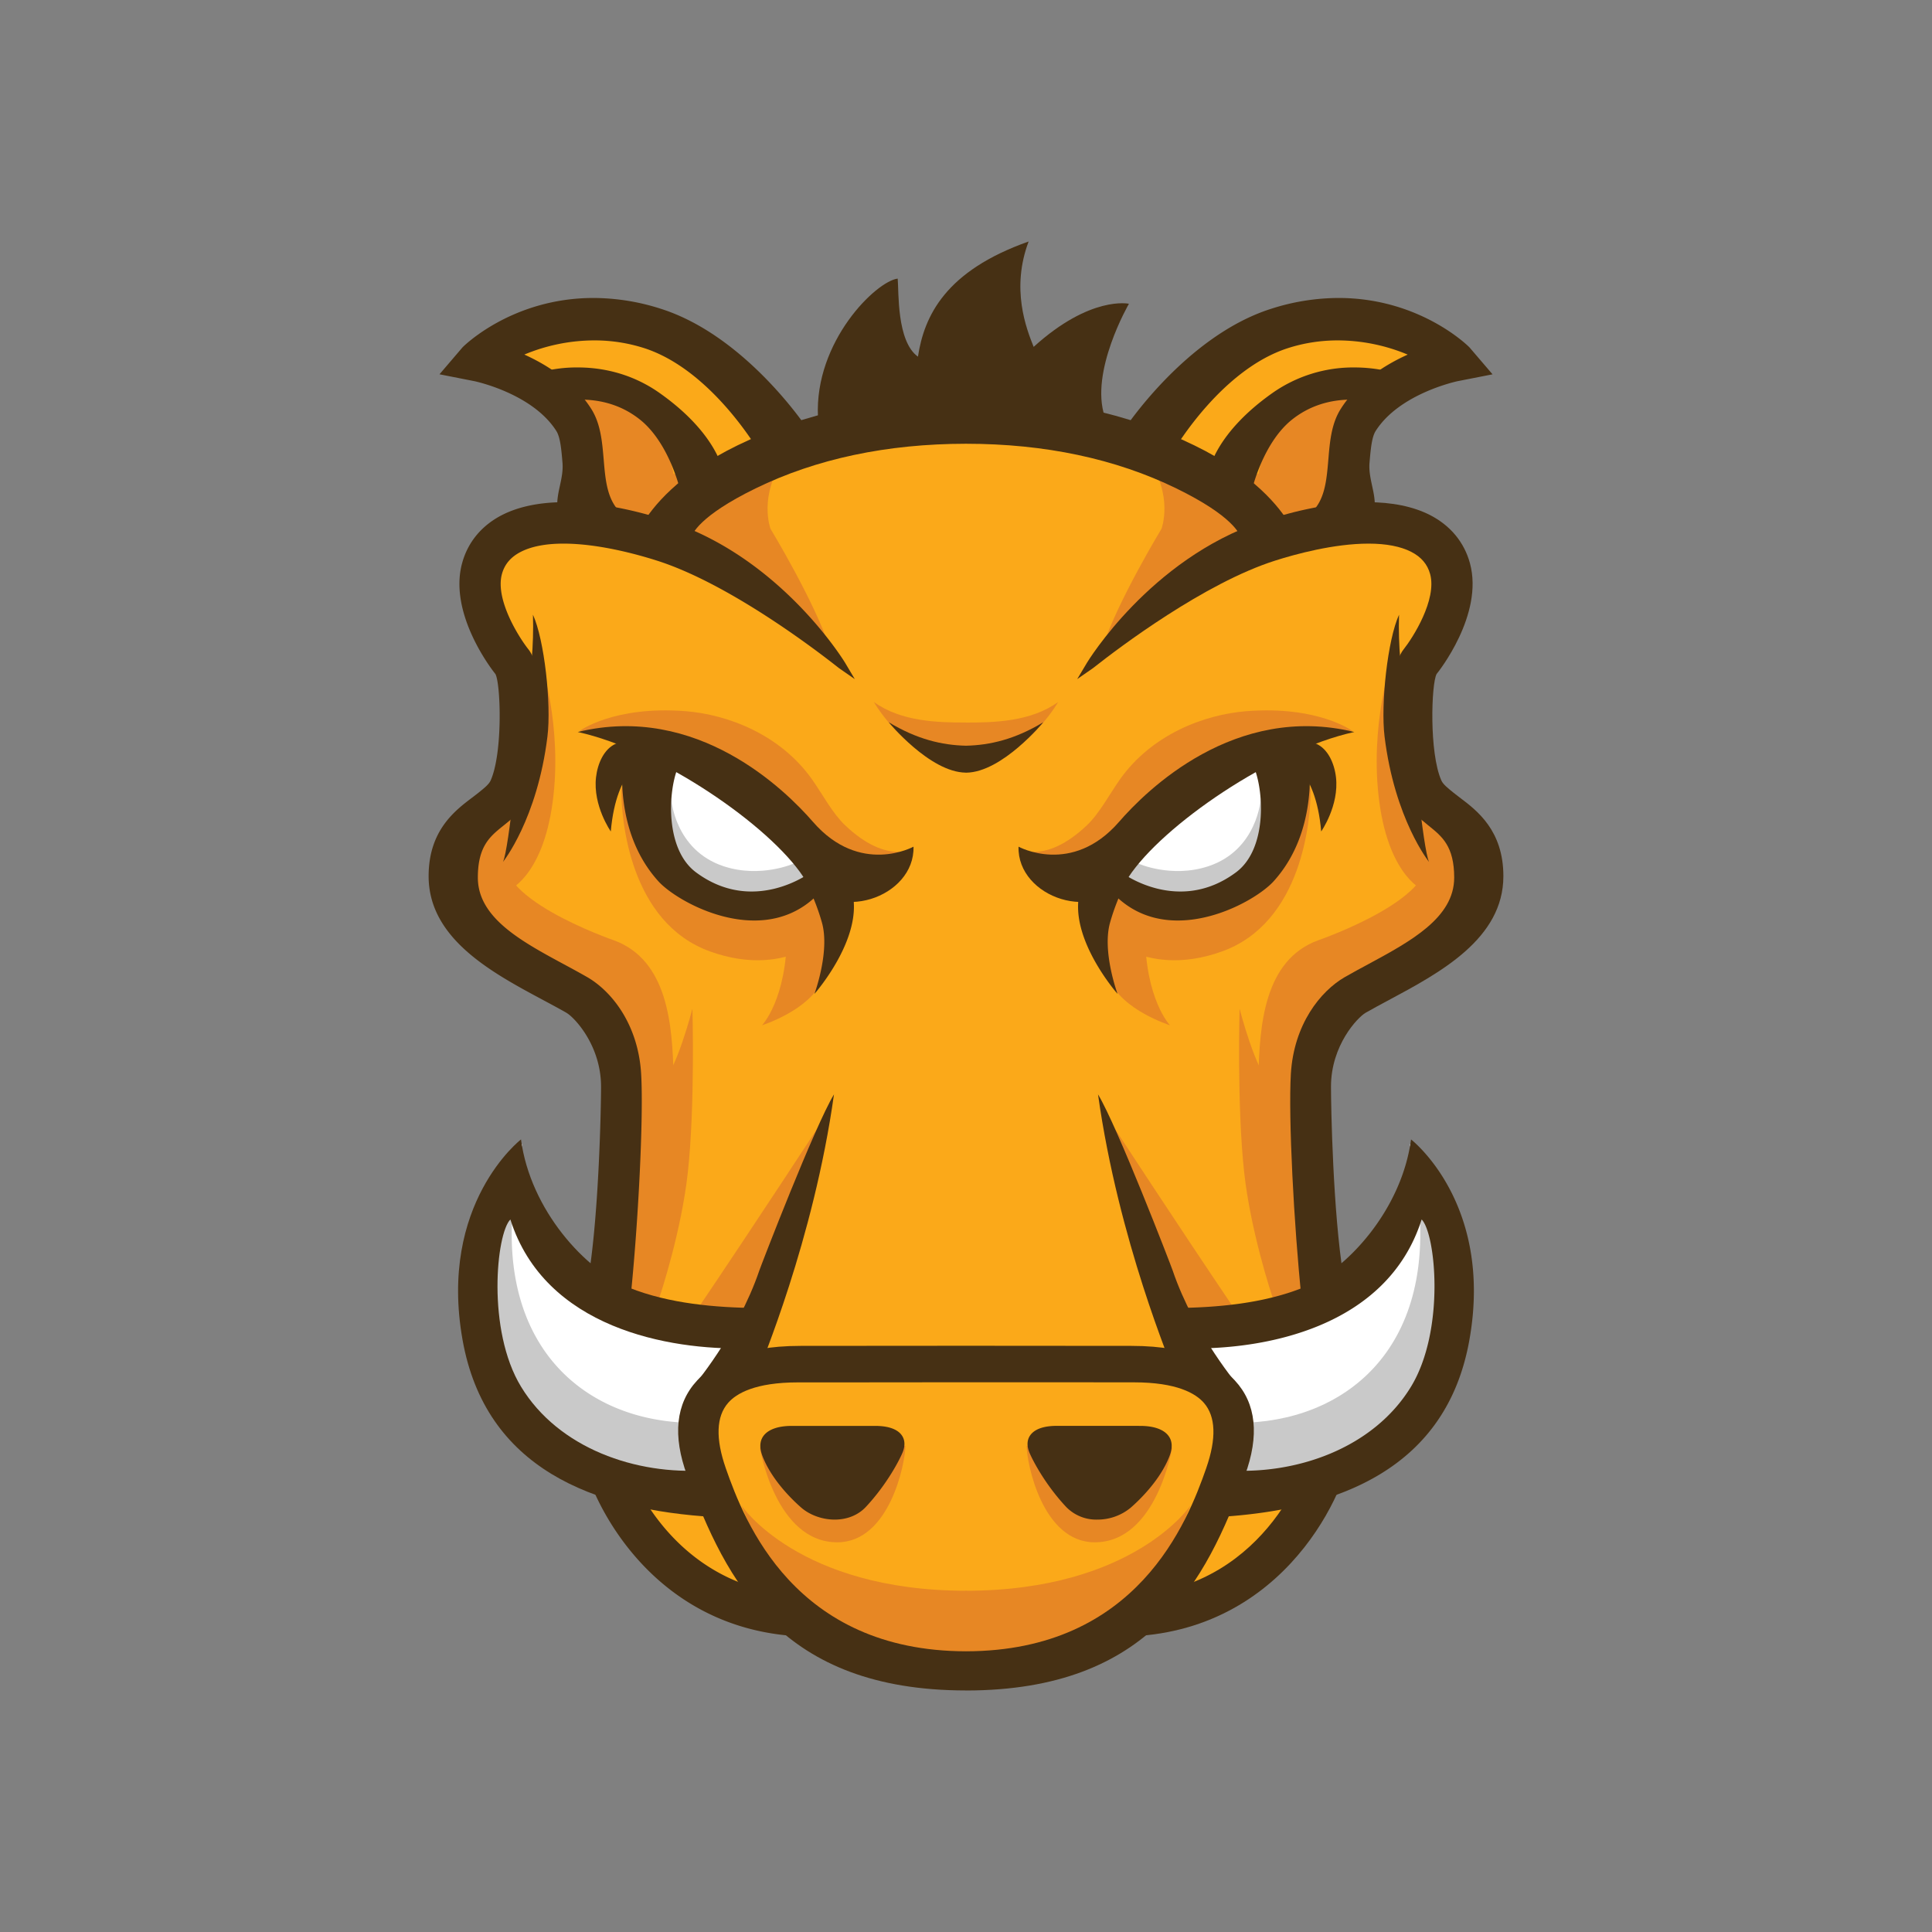 <svg xmlns="http://www.w3.org/2000/svg" width="48" height="48" fill="none"><rect width="100%" height="100%" fill="#808080" stroke="none"/><path fill="#FBA919" d="M12.373 14.75s.617 2.378.705 3.17c.088.793-1.586 2.554-1.586 3.435 0 .88.352 2.466 2.29 3.259 1.938.793 2.202 2.818 2.202 4.051s-.705 3.611-.705 3.611-.44 5.9 1.938 6.957c2.378 1.057 1.85 1.057 2.378 1.057s4.403 1.586 6.693.97c2.29-.617 2.906-1.322 2.906-1.322s2.29.176 2.994-1.85c.705-2.025 1.145-6.252.881-8.19-.264-1.938-.616-4.491.969-5.372 1.585-.881 3.259-1.938 2.994-2.818-.264-.881-1.673-2.114-1.673-2.114s-.352-2.202-.088-2.73c.264-.529 1.85-1.85.968-2.819-.88-.968-2.465-.968-2.465-.968l-2.026.175s-3.435-3.082-7.926-2.906c-4.492.177-7.31 2.906-7.31 2.906s-1.497-.528-2.818 0c-1.322.53-1.585 0-1.32 1.498Z"/><path fill="#E78724" d="M20.42 27.863s-1.743 2.666-3.023 4.559c-.198.292 1.28.313 1.28.313l1.744-4.872Zm.831-5.529s-.526 1.311-.814 2.006c-.312.756-1.504 1.132-1.504 1.132s.618-.648.618-2.29c0-.688.889-.962.889-.962l.811.114Z"/><path fill="#E78724" d="M20.72 23.075s-1.077 1.282-3.077.564c-2-.718-2.206-3.282-2.206-4s3.796.718 4.309 1.026c.513.307 1.487 1.538.974 2.41ZM13.165 9.374s1.846-.359 3.077.616c1.232.974 1.59 1.744 1.59 1.744l-2.075 1.644s-1.002-.465-1.31-1.798c-.307-1.334-.102-1.95-1.282-2.206Z"/><path fill="#E78724" d="M20.181 19.372c-.795-1.129-2.105-1.62-3.15-1.703-1.784-.139-2.63.491-2.63.491s2.92.124 3.762 1.23c1.567 2.058 3.854 2.225 4.22 1.773-.423.021-.889-.188-1.386-.659-.311-.294-.564-.774-.816-1.132Zm-4.931 3.989s-3.24-1.114-2.624-2.242c.615-1.128.125-1.743.125-1.743s-1.81 1.35-1.348 2.787c.283.881.759 1.52 3.37 2.743 1.252 2.326.258 6.512.317 6.532.1.033 1.759-.82 1.645-4.737-.034-1.203-.13-2.845-1.484-3.34Zm4.247-11.98c-1.358.69-3.22 1.652-3.22 1.652l.733.367c-.07.113-.104.18-.104.18l.752.342s1.836 1.33 2.96 2.185c-.374-1.155-1.475-2.969-1.475-2.969s-.312-.833.354-1.757Zm4.515 28.141c-4.177 0-5.592-2.12-5.592-2.12l.653 1.59c.247.687 2.879 2.827 4.932 2.827"/><path fill="#E78724" d="M18.878 35.969s.384 2.349 1.923 2.349c1.307 0 1.693-1.984 1.693-2.394l-3.616.045Zm-2.561-3.542c.137-.376.616-1.898.77-3.282.184-1.659.116-4.084.116-4.084s-.41 1.59-.769 1.846c-.359.257-1.026 2-1.026 2s-.357 2.596-.527 3.469c.47.094.867-.183 1.436.051Zm-3.716-10.29s.872-.308 1.129-2.205c.256-1.898-.308-3.54-.308-3.54s.051 2.616-.256 3.13c-.308.512-.565.666-.924 1.333-.359.667.154 1.077.36 1.282Z"/><path fill="#FDC168" d="m13.642 9.823-.178-.113c-.524.018.178.113.178.113Z"/><path fill="#FBA919" d="M20.207 10.82s-.82-.137-1.231-.753c-.41-.615-1.573-1.846-3.426-1.86-1.853-.014-3.686.492-3.686.492l1.6 1.012c.17-.006.465-.004.955.013 2.008.066 2.317 2.053 2.317 2.053l7.078-.975"/><path fill="#fff" d="M20.89 21.791s-.957.958-2.427.65c-1.47-.308-2.36-.958-2.428-2.086-.068-1.128.308-1.573.308-1.573s1.641.513 2.428 1.197c.786.684 1.367 1.778 2.12 1.812Z"/><path fill="#C9C9C9" d="M19.732 21.45s-.83.378-1.759.07c-1.215-.406-1.296-1.67-1.296-1.67s-.745 2.188 1.345 2.61c1.676.337 2.667-.634 2.667-.634l-.957-.377Z"/><path fill="#463014" d="M20.322 10.355c-.09-1.876 1.449-3.37 1.981-3.433.03.318-.03 1.558.503 1.939.156-1.013.68-2.13 2.75-2.861-.443 1.176-.058 2.162.125 2.618 1.414-1.283 2.367-1.071 2.367-1.071s-.983 1.695-.599 2.808c-2.839-.223-7.113.302-7.127 0Zm-6.018 2.858c-.677-.562-.173-1.084-.226-1.722-.03-.34-.056-.66-.168-.837-.623-.985-2.094-1.283-2.108-1.286l-.69-.135.456-.535c.06-.07 1.936-1.86 4.839-.922 2.03.655 3.534 2.876 3.59 2.966l-1.018.479c-.012-.019-1.2-2.107-2.943-2.669-1.409-.454-2.707-.022-3.263.262.591.236 1.364.665 1.83 1.4.22.348.257.785.292 1.208.048.56.092 1.09.504 1.432l-1.095.359Zm-1.809 8.203s.853-1.058 1.106-3.117c.1-.811-.077-2.411-.36-3.027.052 1.513-.333 3.027-.333 3.027s-.259 2.81-.413 3.117Z"/><path fill="#463014" d="M16.995 12.144c0-.002-.274-1.197-1.032-1.8-1.07-.85-2.375-.398-2.387-.394l-.19-.586c.063-.02 1.556-.49 2.93.476 1.384.972 1.55 1.854 1.565 1.951l-.886.353Zm-1.82 8.513s-.448-.64-.367-1.346c.04-.348.201-.705.49-.832.534-.235.772.372.772.372s-.754.186-.895 1.806Z"/><path fill="#463014" d="m20.09 21.634.03.054s-1.397 1.048-2.828-.015c-.766-.57-.694-1.98-.46-2.577a4.593 4.593 0 0 1 1.561.679c-.547-.488-1.025-.848-1.024-.856l-.621-.176-1.208-.414c-.016.092-.456 2.157.815 3.564.564.624 3.207 2.022 4.461-.367l-.725.108Z"/><path fill="#463014" d="M19.96 21.788c.786 1.196 2.77.512 2.736-.753 0 0-1.326.732-2.497-.615-.683-.787-2.874-2.955-5.845-2.234 2.052.451 4.768 2.326 5.606 3.602Z"/><path fill="#463014" d="M14.076 25.165c.19.109.856.8.857 1.833 0 .518-.052 3.12-.308 4.71.386.251.654.305 1.038.56.192-1.841.33-4.51.266-5.588-.073-1.228-.73-2.052-1.34-2.404-.192-.11-.391-.218-.592-.326-1.045-.565-2.125-1.149-2.125-2.146 0-.78.303-1.023.624-1.282l.035-.028c.213-.172.454-.367.597-.688.39-.876.453-3.108 0-3.674-.226-.283-.832-1.232-.658-1.87.066-.243.22-.424.47-.552.264-.135.62-.204 1.06-.204.863 0 1.82.263 2.314.42 1.764.559 3.893 2.171 4.503 2.652l.03.023.39.271-.243-.409c-.016-.025-1.562-2.568-4.328-3.501-.538-.181-1.596-.486-2.634-.486-.619 0-1.144.108-1.56.32-.506.26-.849.673-.991 1.196-.35 1.281.788 2.707.827 2.753.132.237.188 1.957-.118 2.645-.042.095-.157.188-.304.306a6.99 6.99 0 0 1-.151.117c-.432.326-1.086.82-1.086 1.955 0 1.555 1.576 2.398 2.842 3.076.208.112.406.217.585.32Z"/><path fill="#463014" d="M14.304 13.213c-.677-.562-.173-1.084-.226-1.722-.03-.34-.056-.66-.168-.837-.623-.985-2.094-1.283-2.108-1.286l-.69-.135.456-.535c.06-.07 1.936-1.86 4.839-.922 2.03.655 3.534 2.876 3.59 2.966l-1.018.479c-.012-.019-1.2-2.107-2.943-2.669-1.409-.454-2.707-.022-3.263.262.591.236 1.364.665 1.83 1.4.22.348.257.785.292 1.208.048.56.092 1.09.504 1.432l-1.095.359Z"/><path fill="#463014" d="m14.282 13.328-.044-.036c-.502-.417-.413-.828-.327-1.225.04-.184.08-.373.064-.568-.027-.326-.054-.635-.152-.79-.594-.938-2.028-1.238-2.042-1.24l-.862-.17.571-.668c.01-.012 1.215-1.228 3.255-1.228a5.51 5.51 0 0 1 1.693.275c2.12.684 3.632 2.987 3.646 3.01l.061.097-1.204.567-.049-.077c-.13-.22-1.271-2.104-2.887-2.626a4.038 4.038 0 0 0-1.242-.192 4.53 4.53 0 0 0-1.736.352c.558.252 1.235.675 1.663 1.35.233.368.271.818.308 1.252.045.54.088 1.049.467 1.364l.143.118-1.326.435Z"/><path fill="#463014" d="M16.995 12.144c0-.002-.274-1.197-1.032-1.8-1.07-.85-2.375-.398-2.387-.394l-.19-.586c.063-.02 1.556-.49 2.93.476 1.384.972 1.55 1.854 1.565 1.951l-.886.353Z"/><path fill="#463014" d="m16.921 12.284-.026-.118c-.003-.011-.271-1.165-.996-1.742-.413-.329-.911-.496-1.48-.496a2.72 2.72 0 0 0-.81.119l-.098.032-.254-.78.097-.032a3.47 3.47 0 0 1 1-.138c.74 0 1.438.217 2.022.627 1.418.997 1.591 1.918 1.606 2.02l.012.08-1.073.428Zm-2.502-2.56c.607 0 1.164.186 1.608.54.643.512.946 1.417 1.038 1.742l.697-.279c-.063-.246-.341-.985-1.504-1.803a3.243 3.243 0 0 0-1.903-.59c-.388 0-.69.063-.838.1l.126.39c.146-.04.426-.1.776-.1Zm6.318 28.03c-.303 0-.613-.11-.827-.295-.164-.142-.72-.652-.964-1.276-.091-.234-.07-.42.062-.555.091-.092.28-.202.666-.202h2.068c.292 0 .502.063.623.186.155.16.105.362.062.468-.076.187-.388.795-.916 1.36-.19.203-.465.314-.775.314Zm.317-15.896-1.094-.07s.28.492.46 1.13c.205.722-.186 1.776-.186 1.776s1.459-1.652.82-2.836Zm-1.366 18.785c-3.894-.299-5.264-3.979-5.264-4.745h1.017-.509.509c.005.331 1.04 3.479 4.325 3.731l-.078 1.014Z"/><path fill="#fff" d="M18.594 34.05a2.554 2.554 0 0 1 .007-1.013c-.296-.222-.827-.305-1.226-.434-.325-.206-1.993.211-3.203-1.253-1.515-1.833-1.196-2.928-1.196-2.928-.389.432-.766.268-1.358 2.281-.593 2.014.278 3.418 1.903 4.827.768.666 1.853.94 2.786 1.045-.313-.314.534-.346 1.117-.564-.046-.471.032-.928.383-1.297.212-.222.484-.354.767-.46l.044-.105a.882.882 0 0 1-.024-.099Z"/><path fill="#C9C9C9" d="M17.416 35.999a3.58 3.58 0 0 1-.084-.301c-.027-.111-.161-.425.005-.066a1.323 1.323 0 0 1-.091-.282c-2.631-.004-4.92-1.81-4.478-5.608-.345-.457-.827.922-.827.922s-1.317 3.825 2.085 5.307c1.133.495 2.135.849 2.371.706.493.1.937-.243 1.104-.469a2.515 2.515 0 0 1-.085-.21Z"/><path fill="#463014" d="M18.546 33.5c.005-.321.07-.632.225-.94.01-.022.023-.043.035-.063-1.012-.009-2.178-.106-3.171-.503-1.092-.437-2.457-1.93-2.691-3.685 0 0-2.056 1.586-1.452 4.98.567 3.188 3.234 4.227 6.277 4.403.001-.02-.342-.73-.234-1.165-1.727.125-3.659-.542-4.591-2.077-.854-1.404-.615-3.802-.264-4.153.856 2.7 3.936 3.25 5.866 3.202Z"/><path fill="#463014" d="M18.865 31.566c-.547 1.607-1.665 2.907-1.665 2.907s1.538-.07 1.623-.342c.062-.2 1.389-3.305 1.897-6.941-.478.786-1.808 4.239-1.855 4.376Z"/><path fill="#E78724" d="M27.58 27.863s1.743 2.666 3.023 4.559c.198.292-1.28.313-1.28.313l-1.743-4.872Zm-.83-5.529s.525 1.311.813 2.006c.312.756 1.504 1.132 1.504 1.132s-.618-.648-.618-2.29c0-.688-.889-.962-.889-.962l-.81.114Z"/><path fill="#E78724" d="M27.28 23.075s1.077 1.282 3.078.564c2-.718 2.205-3.282 2.205-4s-3.795.718-4.308 1.026c-.513.307-1.488 1.538-.975 2.41Zm7.555-13.701s-1.846-.359-3.077.616c-1.231.974-1.59 1.744-1.59 1.744l2.074 1.644s1.003-.465 1.311-1.798c.308-1.334.103-1.95 1.282-2.206Z"/><path fill="#E78724" d="M27.819 19.372c.795-1.129 2.104-1.62 3.15-1.703 1.784-.139 2.63.491 2.63.491s-2.92.124-3.762 1.23c-1.568 2.058-3.853 2.225-4.219 1.773.423.021.888-.188 1.386-.659.31-.294.563-.774.815-1.132Zm4.931 3.989s3.24-1.114 2.625-2.242c-.616-1.128-.126-1.743-.126-1.743s1.81 1.35 1.348 2.787c-.283.881-.759 1.52-3.37 2.743-1.251 2.326-.258 6.512-.317 6.532-.1.033-1.758-.82-1.645-4.737.035-1.203.13-2.845 1.485-3.34Zm-4.247-11.98c1.358.69 3.22 1.652 3.22 1.652l-.732.367c.07.113.104.18.104.18l-.753.342s-1.835 1.33-2.96 2.185c.374-1.155 1.475-2.969 1.475-2.969s.313-.833-.354-1.757Zm-4.514 28.141c4.176 0 5.59-2.12 5.59-2.12l-.652 1.59c-.247.687-2.879 2.827-4.932 2.827"/><path fill="#E78724" d="M29.122 35.969s-.384 2.349-1.923 2.349c-1.307 0-1.692-1.984-1.692-2.394l3.615.045Zm2.561-3.542c-.137-.376-.615-1.898-.77-3.282-.184-1.659-.116-4.084-.116-4.084s.41 1.59.769 1.846c.359.257 1.026 2 1.026 2s.357 2.596.527 3.469c-.47.094-.866-.183-1.436.051Zm3.717-10.29s-.873-.308-1.13-2.205c-.256-1.898.309-3.54.309-3.54s-.052 2.616.256 3.13c.308.512.564.666.923 1.333.359.667-.154 1.077-.359 1.282Z"/><path fill="#FDC168" d="m34.358 9.823.178-.113c.525.018-.178.113-.178.113Z"/><path fill="#FBA919" d="M27.793 10.82s.82-.137 1.23-.753c.411-.615 1.574-1.846 3.427-1.86 1.853-.014 3.686.492 3.686.492l-1.6 1.012c-.17-.006-.465-.004-.955.013-2.008.066-2.317 2.053-2.317 2.053l-7.078-.975"/><path fill="#fff" d="M27.11 21.791s.957.958 2.427.65c1.47-.308 2.36-.958 2.428-2.086.068-1.128-.308-1.573-.308-1.573s-1.641.513-2.427 1.197c-.787.684-1.368 1.778-2.12 1.812Z"/><path fill="#C9C9C9" d="M28.268 21.45s.83.378 1.758.07c1.216-.406 1.297-1.67 1.297-1.67s.745 2.188-1.345 2.61c-1.676.337-2.668-.634-2.668-.634l.958-.377Z"/><path fill="#463014" d="M33.696 13.213c.678-.562.173-1.084.227-1.722.028-.34.055-.66.167-.837.624-.985 2.094-1.283 2.11-1.286l.69-.135-.458-.535c-.059-.07-1.935-1.86-4.839-.922-2.03.655-3.534 2.876-3.59 2.966l1.018.479c.013-.019 1.201-2.107 2.944-2.669 1.408-.454 2.706-.022 3.262.262-.59.236-1.364.665-1.83 1.4-.22.348-.256.785-.292 1.208-.047.56-.091 1.09-.504 1.432l1.095.359Zm1.809 8.203s-.853-1.058-1.106-3.117c-.099-.811.077-2.411.36-3.027-.052 1.513.333 3.027.333 3.027s.26 2.81.413 3.117Z"/><path fill="#463014" d="M31.005 12.144c0-.002.274-1.197 1.032-1.8 1.07-.85 2.375-.398 2.387-.394l.19-.586c-.063-.02-1.555-.49-2.93.476-1.384.972-1.55 1.854-1.565 1.951l.886.353Zm1.82 8.513s.448-.64.367-1.346c-.04-.348-.201-.705-.49-.832-.534-.235-.772.372-.772.372s.754.186.895 1.806Z"/><path fill="#463014" d="M27.91 21.634c-.02.035-.029.054-.029.054s1.396 1.048 2.827-.015c.767-.57.694-1.98.46-2.577a4.61 4.61 0 0 0-1.561.679c.547-.488 1.025-.848 1.024-.856l.622-.176 1.207-.414c.016.092.456 2.158-.816 3.565-.563.624-3.206 2.02-4.46-.368l.726.108Z"/><path fill="#463014" d="M28.04 21.788c-.787 1.196-2.77.512-2.735-.753 0 0 1.325.732 2.496-.615.683-.787 2.875-2.955 5.846-2.234-2.052.451-4.768 2.326-5.607 3.602Z"/><path fill="#463014" d="M33.924 25.165c-.189.109-.856.8-.856 1.833 0 .518.05 3.12.308 4.71-.386.251-.655.305-1.039.56-.192-1.841-.33-4.51-.266-5.588.074-1.228.731-2.052 1.34-2.404.192-.11.391-.218.593-.326 1.044-.565 2.125-1.149 2.125-2.146 0-.78-.304-1.023-.625-1.282l-.034-.028c-.213-.172-.455-.367-.597-.688-.39-.876-.454-3.108 0-3.674.226-.283.832-1.232.658-1.87-.067-.243-.22-.424-.47-.552-.264-.135-.62-.204-1.06-.204-.863 0-1.82.263-2.314.42-1.765.559-3.894 2.171-4.504 2.652l-.03.023-.39.271.244-.409c.015-.025 1.562-2.568 4.327-3.501.539-.181 1.596-.486 2.635-.486.618 0 1.143.108 1.559.32.506.26.849.673.992 1.196.349 1.281-.789 2.707-.828 2.753-.132.237-.188 1.957.118 2.645.042.095.157.188.304.306.046.037.097.076.151.117.433.326 1.086.82 1.086 1.955 0 1.555-1.576 2.398-2.842 3.076-.208.112-.406.217-.585.32Z"/><path fill="#463014" d="M32.045 13.03c-.25-.425-.892-1.244-2.37-1.964-1.648-.804-3.556-1.212-5.67-1.213h-.01c-2.115.001-4.024.409-5.672 1.212-1.477.72-2.118 1.54-2.369 1.965l-.107.142 1.265.282.04-.051.021-.046c.02-.084.19-.535 1.6-1.223 1.507-.736 3.266-1.108 5.226-1.109 1.96 0 3.718.373 5.226 1.109 1.41.688 1.58 1.139 1.6 1.223l.02.046.04.05 1.266-.28-.107-.143Z"/><path fill="#463014" d="M33.696 13.213c.678-.562.173-1.084.227-1.722.028-.34.055-.66.167-.837.624-.985 2.094-1.283 2.11-1.286l.69-.135-.458-.535c-.059-.07-1.935-1.86-4.839-.922-2.03.655-3.534 2.876-3.59 2.966l1.018.479c.013-.019 1.201-2.107 2.944-2.669 1.408-.454 2.706-.022 3.262.262-.59.236-1.364.665-1.83 1.4-.22.348-.256.785-.292 1.208-.047.56-.091 1.09-.504 1.432l1.095.359Z"/><path fill="#463014" d="m32.392 12.894.143-.12c.38-.314.422-.822.468-1.362.036-.435.074-.885.307-1.252.428-.676 1.106-1.099 1.664-1.35a4.533 4.533 0 0 0-1.736-.353c-.428 0-.845.065-1.242.193-1.616.521-2.758 2.405-2.888 2.626l-.048.076-1.205-.566.061-.098c.015-.023 1.526-2.326 3.646-3.01a5.509 5.509 0 0 1 1.693-.275c2.04 0 3.245 1.216 3.255 1.229l.572.668-.862.169c-.015.003-1.449.303-2.043 1.24-.098.156-.124.464-.152.791-.016.195.025.384.064.567.087.398.175.809-.327 1.225l-.044.036-1.326-.434Z"/><path fill="#463014" d="M31.005 12.144c0-.002.274-1.197 1.032-1.8 1.07-.85 2.375-.398 2.387-.394l.19-.586c-.063-.02-1.555-.49-2.93.476-1.384.972-1.55 1.854-1.565 1.951l.886.353Z"/><path fill="#463014" d="m30.006 11.856.012-.08c.015-.102.189-1.023 1.607-2.02a3.493 3.493 0 0 1 2.02-.627c.561 0 .957.124 1.001.138l.098.031-.255.781-.098-.032a2.732 2.732 0 0 0-.81-.119c-.568 0-1.066.167-1.48.496-.724.577-.992 1.73-.995 1.742l-.027.117-1.073-.427Zm4.352-2.033.126-.389c-.149-.038-.45-.1-.838-.1-.707 0-1.347.2-1.903.59-1.164.818-1.442 1.557-1.505 1.803l.698.279c.091-.325.394-1.23 1.038-1.742.444-.354 1-.54 1.607-.54.35 0 .63.06.777.1ZM26.489 37.44c-.529-.565-.841-1.173-.917-1.36-.043-.106-.092-.309.063-.468.12-.123.33-.187.623-.187h1.795l.274.001c.385 0 .574.11.665.202.133.135.154.321.062.555-.244.625-.8 1.134-.963 1.276a1.294 1.294 0 0 1-.827.295 1.04 1.04 0 0 1-.775-.314Zm.457-15.582 1.094-.07s-.28.492-.46 1.13c-.205.722.186 1.776.186 1.776s-1.459-1.652-.82-2.836Z"/><path fill="#E78724" d="M24 17.951c-.697 0-1.606-.019-2.289-.51 0 0 .894 1.567 2.288 1.567L24 18.81l.001.198c1.395 0 2.288-1.566 2.288-1.566-.682.49-1.592.51-2.289.51Z"/><path fill="#463014" d="M25.92 17.944c-.7.423-1.324.57-1.92.583-.596-.013-1.22-.16-1.92-.583 0 0 1.019 1.243 1.915 1.252v.001h.01c.896-.01 1.915-1.253 1.915-1.253Zm2.392 22.699-.078-1.014c3.285-.252 4.32-3.4 4.325-3.731h1.017c0 .766-1.37 4.446-5.264 4.745Z"/><path fill="#fff" d="M29.406 34.05a2.552 2.552 0 0 0-.007-1.013c.296-.222.827-.305 1.226-.434.325-.206 1.993.211 3.203-1.253 1.516-1.833 1.196-2.928 1.196-2.928.39.432.766.268 1.358 2.281.594 2.014-.279 3.418-1.903 4.827-.767.666-1.852.94-2.786 1.045.313-.314-.534-.346-1.117-.564.047-.471-.032-.928-.383-1.297-.211-.222-.484-.354-.767-.46l-.044-.105a.928.928 0 0 0 .024-.099Z"/><path fill="#C9C9C9" d="M30.583 35.999c.035-.099.06-.2.085-.301.027-.111.161-.425-.005-.066.043-.092.07-.187.091-.282 2.631-.004 4.92-1.81 4.478-5.608.344-.457.827.922.827.922s1.317 3.825-2.085 5.307c-1.133.495-2.135.849-2.371.706-.493.1-.937-.243-1.104-.469.031-.07.06-.139.084-.21Z"/><path fill="#463014" d="M29.453 33.5a2.112 2.112 0 0 0-.224-.94c-.01-.022-.023-.043-.035-.063 1.012-.009 2.179-.106 3.171-.503 1.092-.437 2.457-1.93 2.692-3.685 0 0 2.055 1.586 1.45 4.98-.566 3.188-3.233 4.227-6.275 4.403-.002-.02.342-.73.233-1.165 1.727.125 3.659-.542 4.592-2.077.853-1.404.613-3.802.263-4.153-.856 2.7-3.936 3.25-5.867 3.202Z"/><path fill="#463014" d="M30.682 34.3c-.364-.394-1.032-.862-2.573-.862l-4.104-.003h-.01l-4.104.003c-1.54 0-2.209.468-2.572.861-.53.572-.613 1.367-.247 2.362.974 2.646 2.342 5.335 6.923 5.338V42h.01c4.58-.004 5.949-2.693 6.923-5.34.366-.994.283-1.79-.246-2.36Zm-.713 2.175c-.464 1.329-1.711 4.546-5.969 4.551-4.258-.005-5.505-3.222-5.969-4.551-.256-.737-.237-1.283.06-1.622.203-.232.67-.508 1.733-.508h1.11L24 34.342l3.066.001 1.11.001c1.063 0 1.53.276 1.733.508.297.34.316.885.06 1.622Z"/><path fill="#463014" d="M29.135 31.566c.547 1.607 1.665 2.907 1.665 2.907s-1.538-.07-1.623-.342c-.062-.2-1.388-3.305-1.897-6.941.478.786 1.808 4.239 1.855 4.376Z"/></svg>